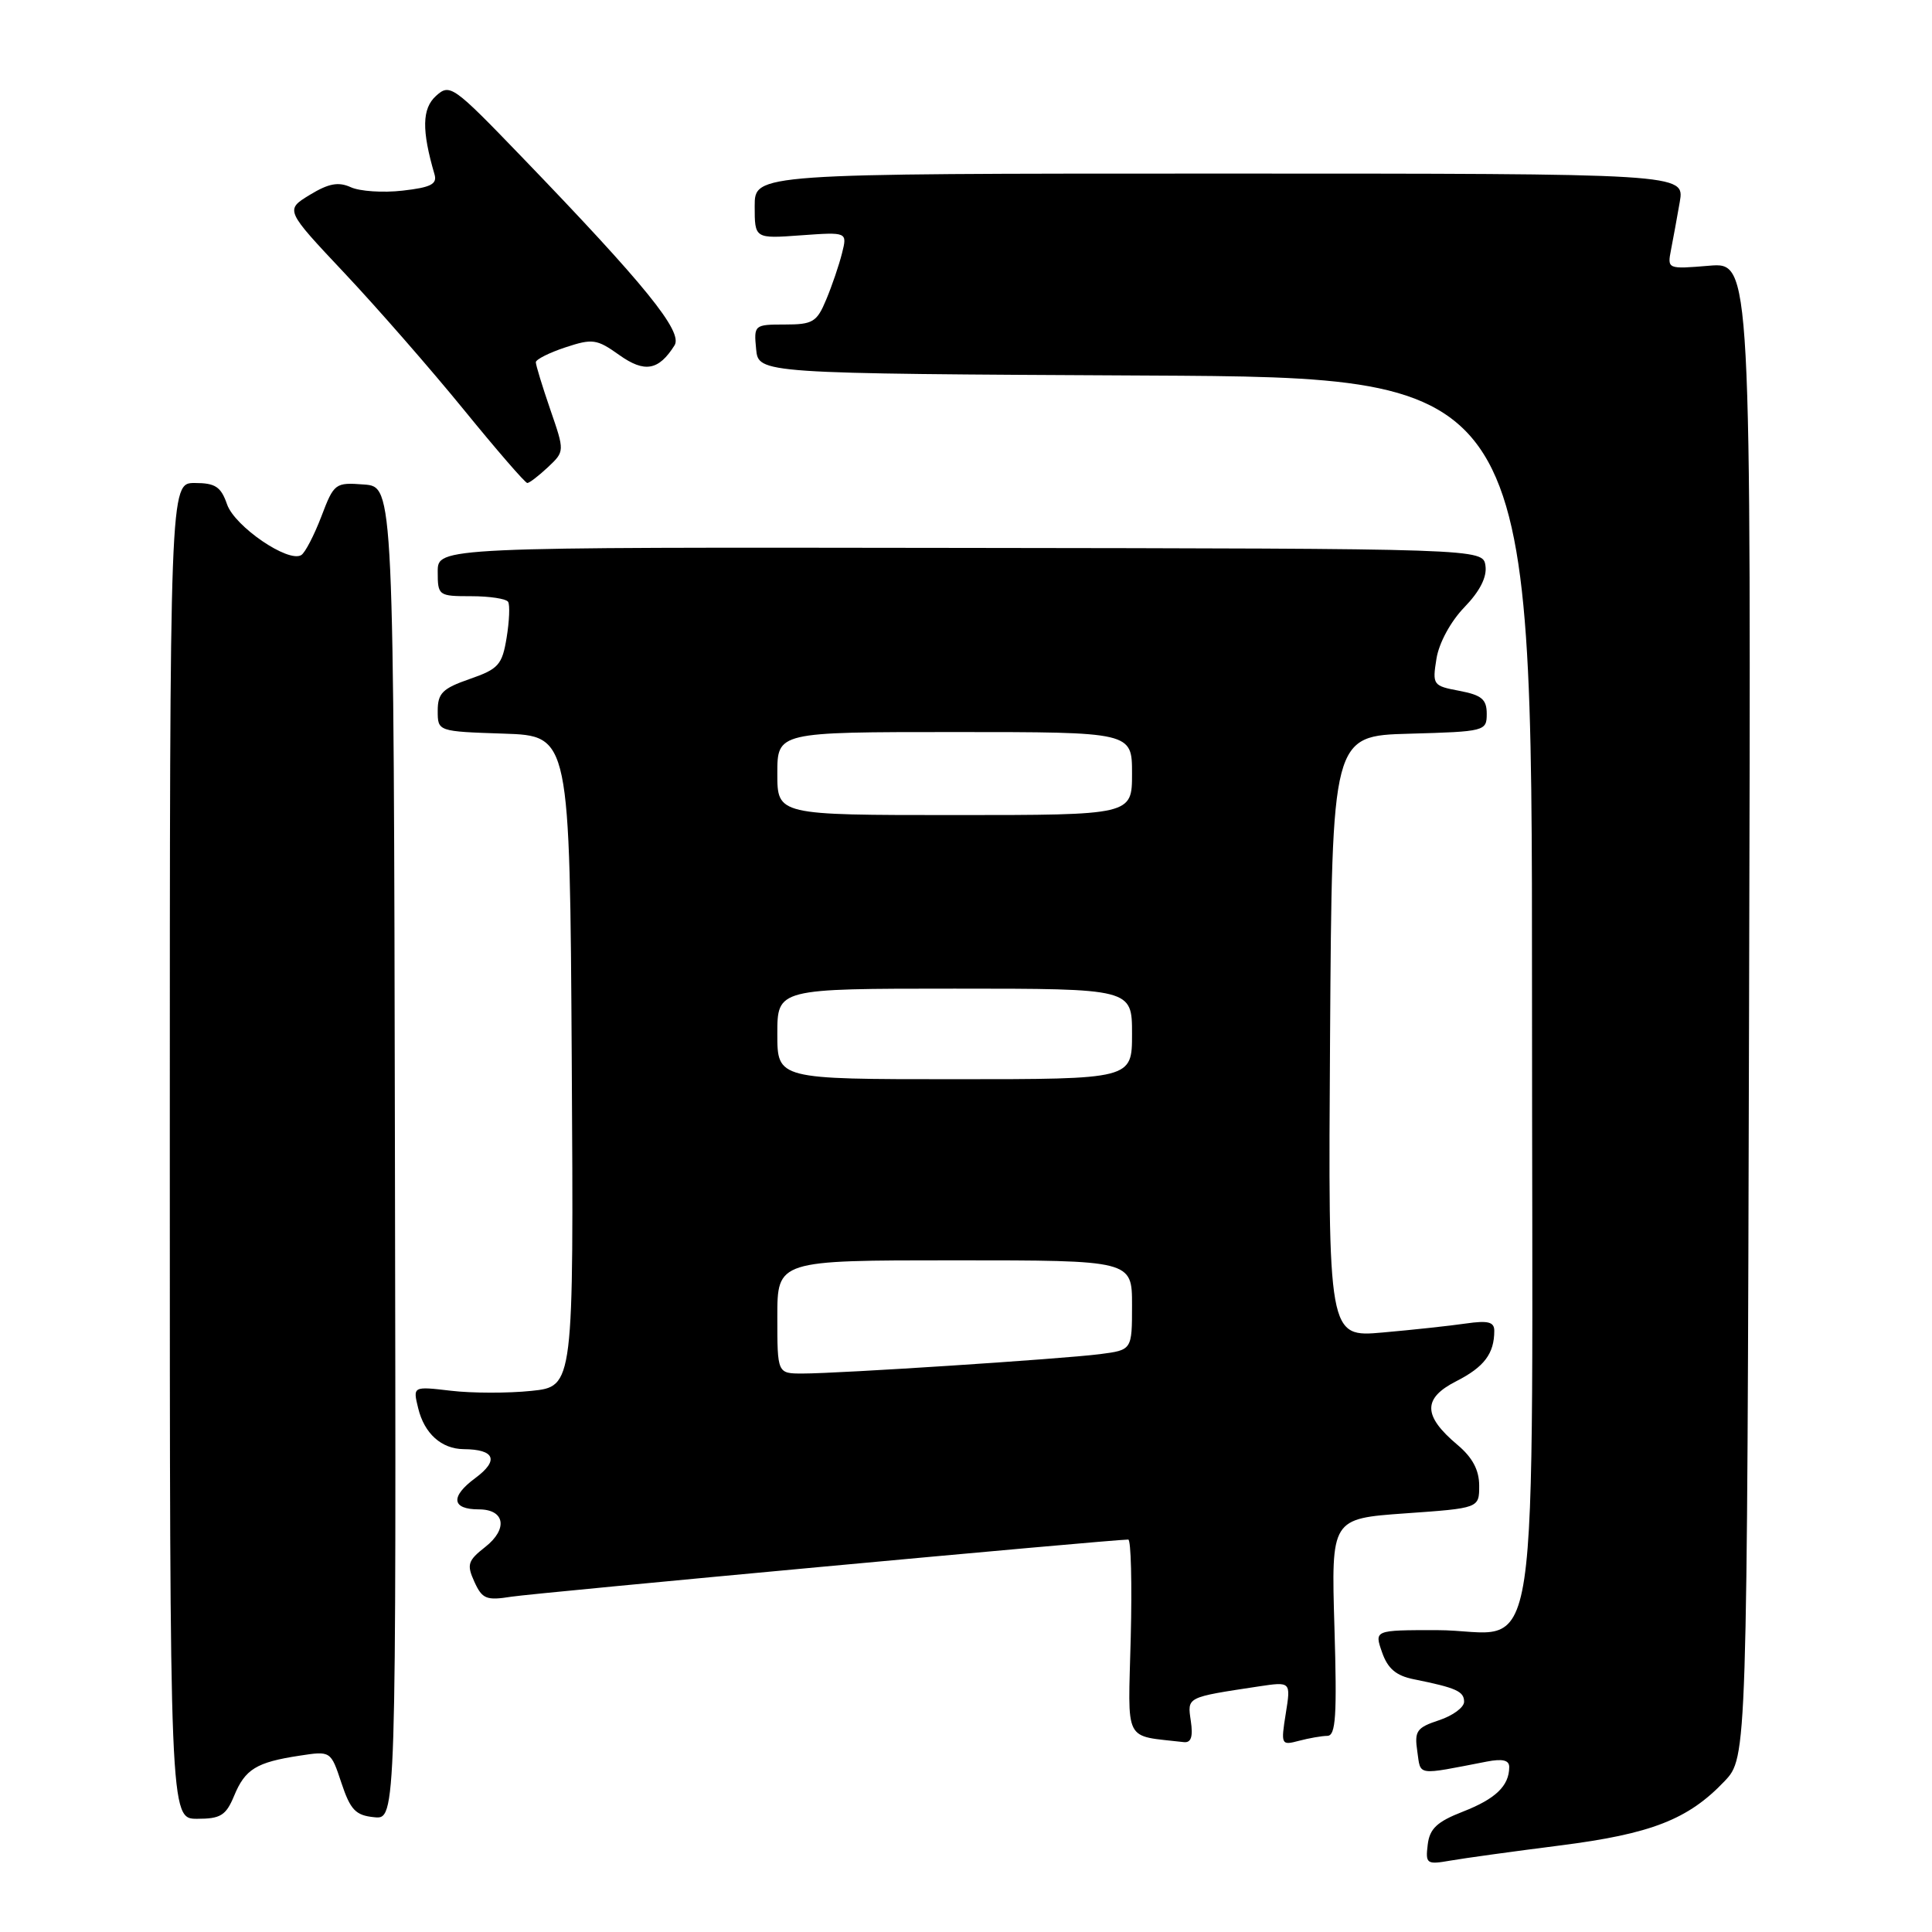 <?xml version="1.0" encoding="UTF-8" standalone="no"?>
<!DOCTYPE svg PUBLIC "-//W3C//DTD SVG 1.1//EN" "http://www.w3.org/Graphics/SVG/1.1/DTD/svg11.dtd" >
<svg xmlns="http://www.w3.org/2000/svg" xmlns:xlink="http://www.w3.org/1999/xlink" version="1.1" viewBox="0 0 256 256">
 <g >
 <path fill="currentColor"
d=" M 206.67 244.54 C 218.80 243.00 223.69 241.09 228.50 236.03 C 231.50 232.87 231.50 232.87 231.76 133.81 C 232.03 34.75 232.03 34.75 226.47 35.21 C 220.94 35.67 220.92 35.66 221.42 33.09 C 221.70 31.66 222.22 28.81 222.58 26.75 C 223.22 23.00 223.22 23.00 161.61 23.00 C 100.00 23.00 100.00 23.00 100.00 27.31 C 100.00 31.63 100.00 31.63 106.14 31.18 C 112.28 30.74 112.28 30.74 111.57 33.56 C 111.18 35.12 110.24 37.88 109.48 39.69 C 108.24 42.68 107.70 43.00 103.99 43.00 C 99.95 43.00 99.88 43.06 100.19 46.25 C 100.50 49.50 100.50 49.50 151.75 49.76 C 203.00 50.02 203.00 50.02 203.00 131.45 C 203.00 225.97 204.49 216.00 190.33 216.00 C 182.10 216.00 182.10 216.00 183.13 218.94 C 183.88 221.10 184.99 222.04 187.33 222.51 C 192.95 223.64 194.00 224.11 194.00 225.49 C 194.00 226.24 192.50 227.34 190.68 227.94 C 187.71 228.92 187.40 229.37 187.80 232.07 C 188.28 235.35 187.55 235.25 197.00 233.42 C 199.12 233.01 200.00 233.23 199.98 234.17 C 199.96 236.65 198.16 238.37 193.82 240.06 C 190.41 241.39 189.43 242.31 189.18 244.43 C 188.87 246.97 189.04 247.09 192.18 246.54 C 194.01 246.22 200.53 245.32 206.67 244.54 Z  M 31.02 237.96 C 32.48 234.42 33.97 233.51 39.67 232.64 C 43.83 232.00 43.83 232.00 45.24 236.25 C 46.43 239.82 47.12 240.55 49.58 240.79 C 52.50 241.09 52.50 241.09 52.33 152.79 C 52.17 64.50 52.17 64.50 48.24 64.20 C 44.41 63.91 44.26 64.02 42.58 68.44 C 41.62 70.94 40.43 73.24 39.92 73.55 C 38.20 74.61 31.12 69.77 30.09 66.84 C 29.28 64.49 28.53 64.00 25.80 64.00 C 22.50 64.00 22.50 64.00 22.50 152.50 C 22.50 241.00 22.50 241.00 26.13 241.00 C 29.23 241.00 29.94 240.56 31.02 237.96 Z  M 157.79 228.04 C 157.32 224.83 157.15 224.92 166.78 223.46 C 171.05 222.82 171.05 222.82 170.37 227.06 C 169.71 231.18 169.77 231.29 172.10 230.67 C 173.42 230.32 175.12 230.02 175.88 230.01 C 177.00 230.00 177.17 227.36 176.82 215.62 C 176.39 201.23 176.39 201.23 186.19 200.53 C 196.00 199.84 196.00 199.84 196.00 196.86 C 196.00 194.79 195.11 193.12 193.12 191.45 C 188.54 187.60 188.50 185.29 192.96 183.02 C 196.67 181.13 198.00 179.36 198.00 176.33 C 198.00 175.16 197.17 174.95 194.25 175.37 C 192.19 175.67 187.23 176.21 183.24 176.56 C 175.98 177.21 175.98 177.21 176.24 137.35 C 176.50 97.50 176.50 97.50 186.75 97.22 C 196.77 96.94 197.00 96.88 197.00 94.58 C 197.00 92.66 196.32 92.10 193.38 91.54 C 189.87 90.88 189.78 90.76 190.34 87.27 C 190.68 85.17 192.23 82.33 194.05 80.45 C 196.10 78.33 197.05 76.45 196.83 74.96 C 196.50 72.69 196.50 72.69 127.25 72.60 C 58.00 72.50 58.00 72.50 58.00 75.75 C 58.00 78.93 58.10 79.00 62.44 79.00 C 64.88 79.00 67.09 79.34 67.33 79.75 C 67.58 80.16 67.49 82.30 67.13 84.50 C 66.54 88.10 66.05 88.65 62.24 89.97 C 58.64 91.22 58.00 91.85 58.00 94.18 C 58.00 96.92 58.00 96.92 66.75 97.21 C 75.50 97.50 75.50 97.50 75.76 140.61 C 76.02 183.72 76.02 183.72 70.40 184.30 C 67.30 184.62 62.51 184.61 59.74 184.28 C 54.70 183.69 54.70 183.69 55.41 186.59 C 56.22 189.95 58.49 191.99 61.44 192.02 C 65.58 192.05 66.16 193.50 62.97 195.86 C 59.64 198.32 59.84 200.00 63.45 200.00 C 66.90 200.00 67.34 202.59 64.30 204.98 C 61.98 206.80 61.82 207.31 62.86 209.60 C 63.90 211.88 64.45 212.10 67.77 211.57 C 70.82 211.09 147.29 204.00 149.50 204.00 C 149.86 204.00 150.01 209.83 149.83 216.96 C 149.47 231.24 148.78 229.89 156.86 230.84 C 157.83 230.95 158.10 230.13 157.79 228.04 Z  M 72.60 61.91 C 74.83 59.81 74.83 59.81 72.91 54.25 C 71.86 51.19 71.00 48.38 71.00 48.00 C 71.00 47.63 72.76 46.74 74.91 46.03 C 78.51 44.84 79.08 44.92 82.04 47.03 C 85.41 49.43 87.27 49.11 89.38 45.76 C 90.52 43.95 85.50 37.76 69.09 20.74 C 60.02 11.33 59.61 11.04 57.77 12.71 C 55.92 14.39 55.86 17.24 57.58 23.12 C 57.95 24.40 57.07 24.84 53.35 25.26 C 50.76 25.56 47.67 25.35 46.49 24.81 C 44.84 24.06 43.55 24.30 41.05 25.82 C 37.77 27.82 37.77 27.82 45.65 36.19 C 49.98 40.79 57.09 48.93 61.45 54.28 C 65.80 59.62 69.59 64.00 69.87 64.00 C 70.15 64.00 71.37 63.06 72.60 61.91 Z  M 103.00 174.50 C 103.00 167.00 103.00 167.00 126.50 167.00 C 150.00 167.00 150.00 167.00 150.00 172.94 C 150.00 178.88 150.00 178.88 145.75 179.43 C 140.76 180.07 111.20 182.00 106.34 182.00 C 103.00 182.00 103.00 182.00 103.00 174.50 Z  M 103.00 137.00 C 103.00 131.00 103.00 131.00 126.50 131.00 C 150.00 131.00 150.00 131.00 150.00 137.00 C 150.00 143.00 150.00 143.00 126.50 143.00 C 103.00 143.00 103.00 143.00 103.00 137.00 Z  M 103.00 102.50 C 103.00 97.00 103.00 97.00 126.50 97.00 C 150.00 97.00 150.00 97.00 150.00 102.50 C 150.00 108.00 150.00 108.00 126.50 108.00 C 103.00 108.00 103.00 108.00 103.00 102.50 Z "/>
</g>
</svg>